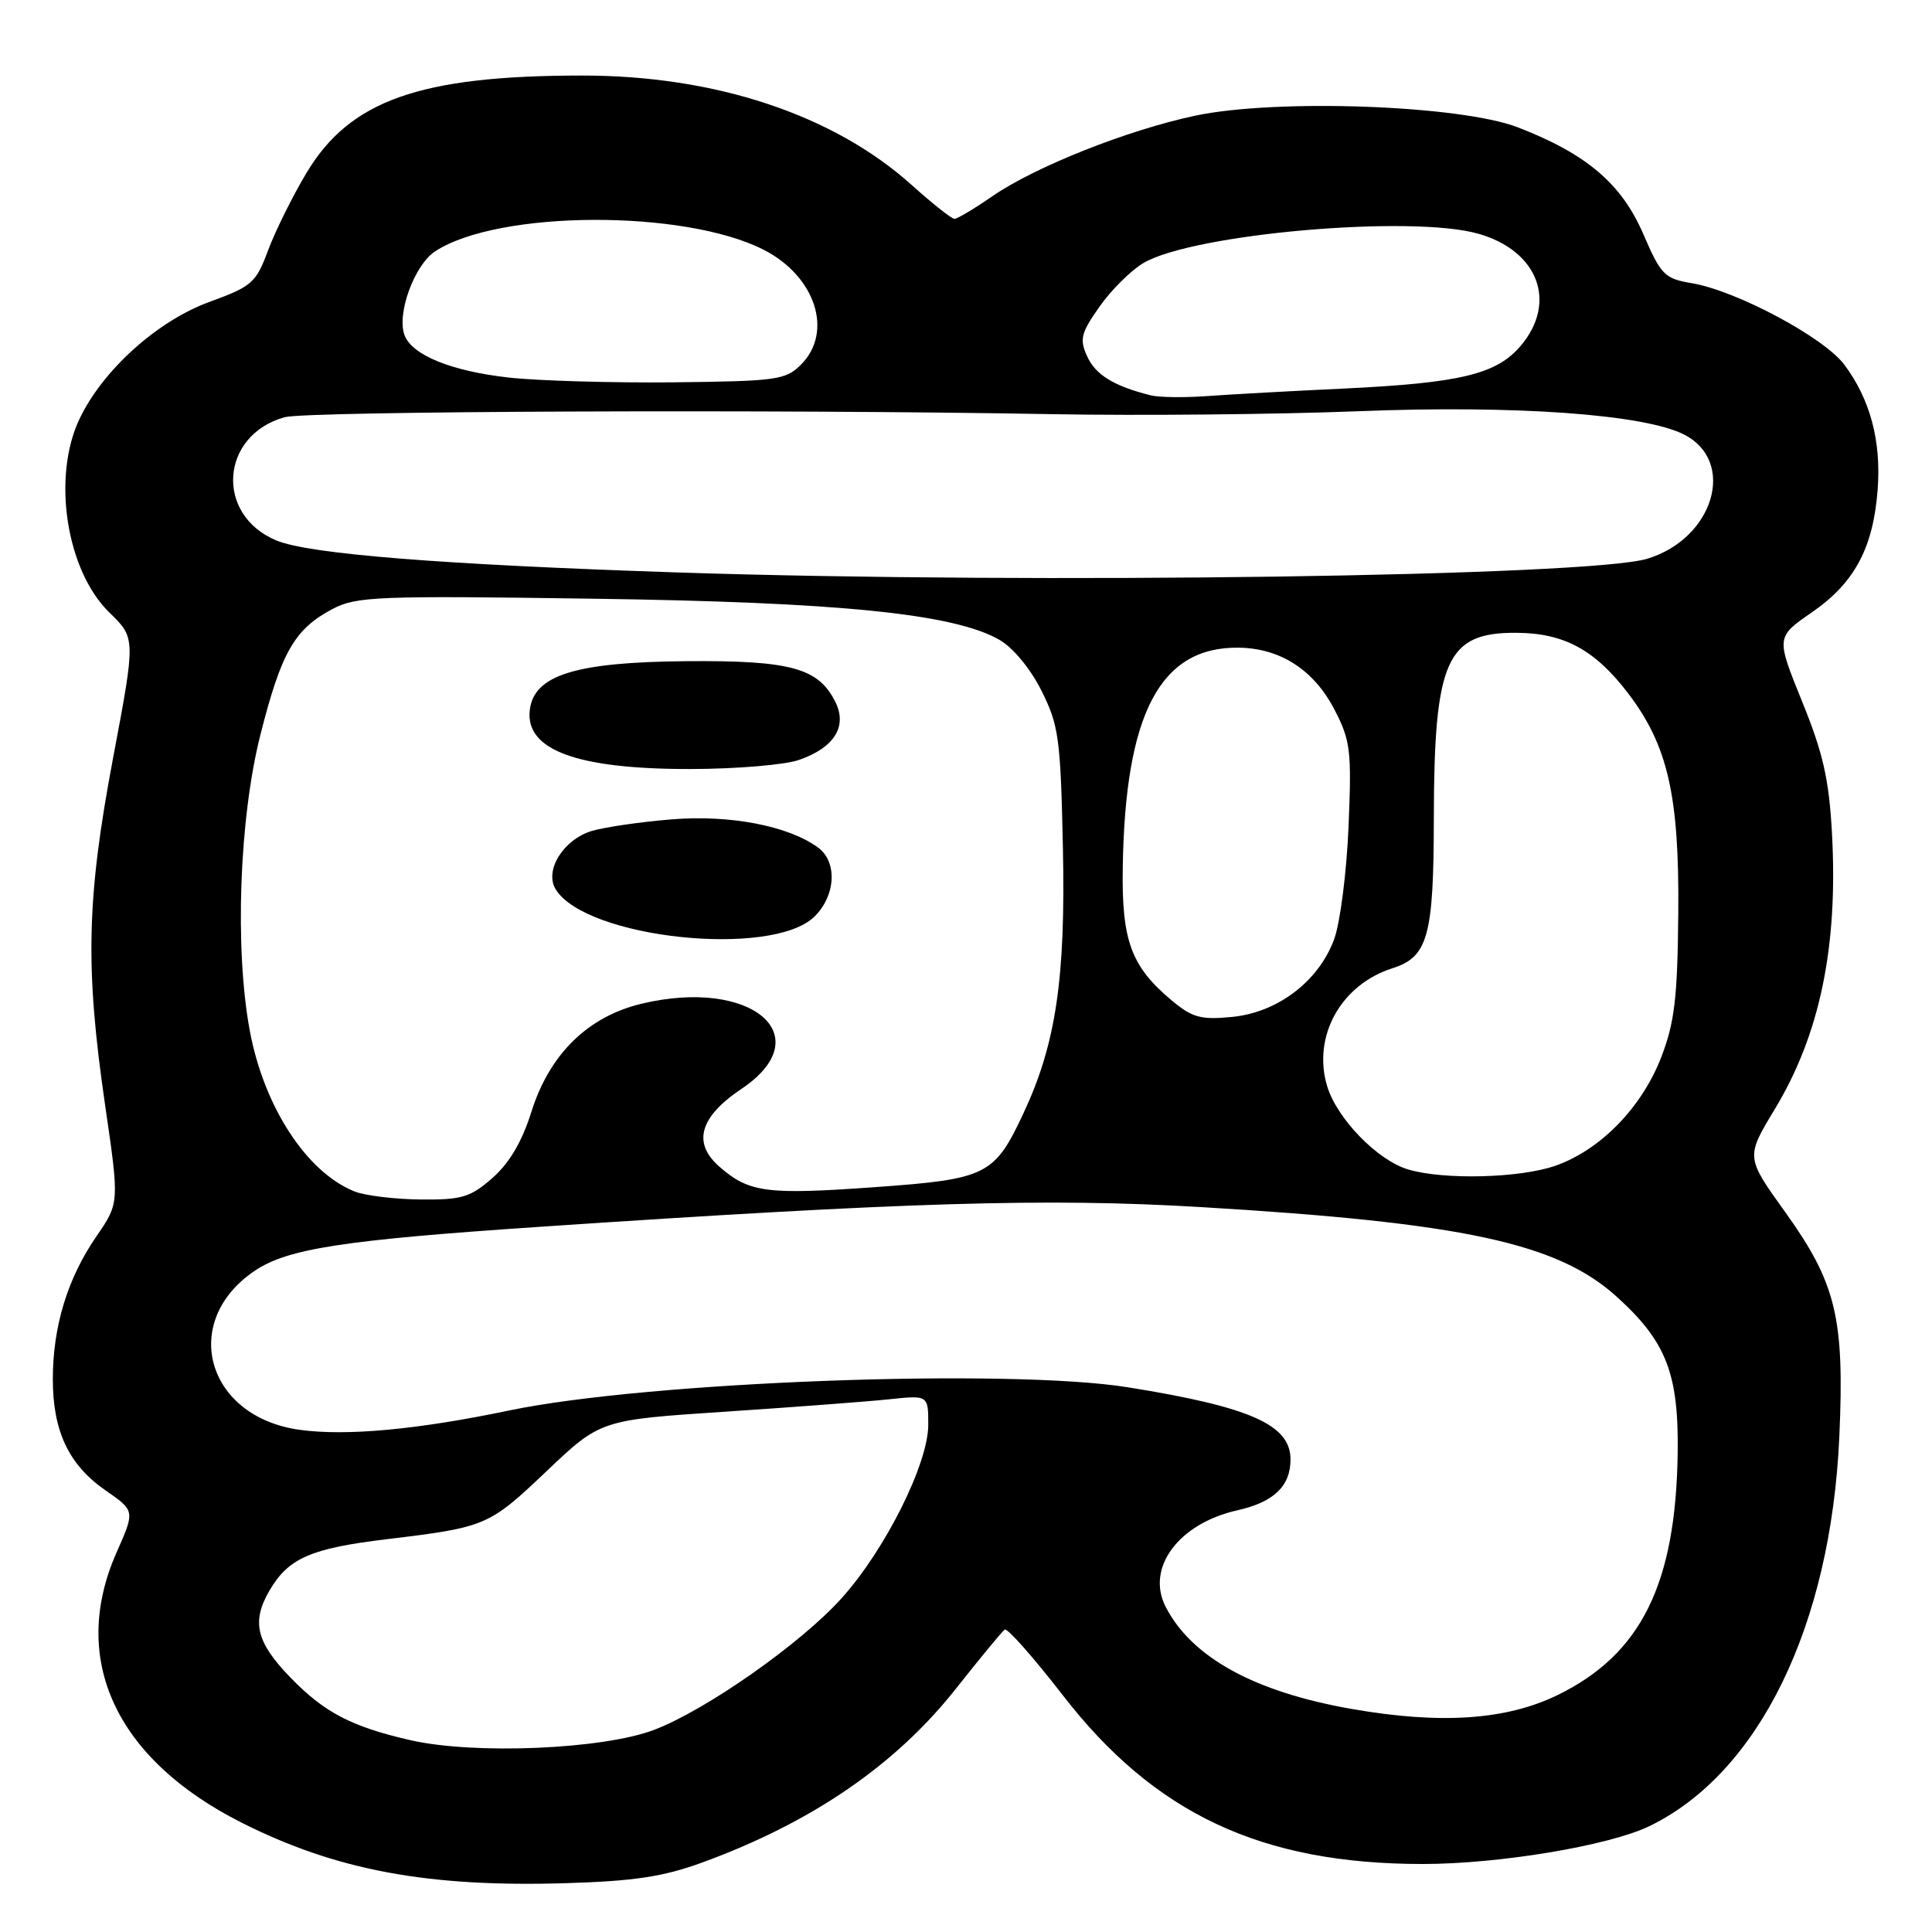 <?xml version="1.0" encoding="UTF-8" standalone="no"?>
<!DOCTYPE svg PUBLIC "-//W3C//DTD SVG 1.1//EN" "http://www.w3.org/Graphics/SVG/1.1/DTD/svg11.dtd" >
<svg xmlns="http://www.w3.org/2000/svg" xmlns:xlink="http://www.w3.org/1999/xlink" version="1.1" viewBox="0 0 256 256">
 <g >
 <path fill="currentColor"
d=" M 93.06 246.79 C 107.61 241.47 118.71 233.85 126.71 223.70 C 129.90 219.67 132.78 216.17 133.13 215.93 C 133.48 215.69 136.92 219.59 140.79 224.58 C 152.96 240.34 167.12 246.98 188.50 246.99 C 198.66 246.99 213.20 244.56 218.54 241.98 C 233.07 234.95 242.60 215.43 243.72 190.38 C 244.42 174.65 243.31 170.04 236.55 160.61 C 231.32 153.33 231.32 153.33 235.17 146.97 C 241.14 137.09 243.56 125.46 242.75 110.50 C 242.36 103.27 241.58 99.82 238.79 92.96 C 235.33 84.42 235.33 84.42 240.08 81.14 C 245.73 77.25 248.22 72.60 248.80 64.86 C 249.28 58.42 247.82 52.92 244.38 48.32 C 241.68 44.71 230.13 38.54 224.20 37.53 C 220.56 36.92 220.09 36.45 217.75 31.02 C 214.86 24.34 210.24 20.40 201.14 16.88 C 193.51 13.93 169.13 13.05 158.36 15.33 C 149.39 17.24 137.21 22.07 131.51 25.99 C 129.11 27.65 126.84 29.00 126.47 29.00 C 126.10 29.00 123.55 26.98 120.81 24.52 C 110.45 15.20 94.76 9.99 77.09 10.01 C 55.60 10.02 46.36 13.30 40.60 22.93 C 38.77 25.99 36.49 30.59 35.53 33.15 C 33.92 37.49 33.39 37.95 27.74 40.01 C 20.84 42.53 13.62 49.03 10.54 55.50 C 6.86 63.21 8.78 75.61 14.50 81.17 C 17.98 84.55 17.98 84.55 14.99 100.40 C 11.47 119.08 11.26 128.12 13.93 146.45 C 15.82 159.40 15.82 159.40 12.77 163.83 C 8.94 169.40 7.00 175.77 7.00 182.76 C 7.00 189.66 9.12 194.12 14.02 197.51 C 17.89 200.19 17.89 200.19 15.44 205.72 C 9.19 219.86 15.33 233.10 32.03 241.52 C 44.57 247.83 56.69 250.09 75.00 249.53 C 84.02 249.26 87.91 248.67 93.06 246.79 Z  M 54.37 230.58 C 46.59 228.80 42.99 226.92 38.52 222.32 C 33.95 217.61 33.29 214.91 35.70 210.77 C 38.20 206.47 41.16 205.17 51.18 203.96 C 64.39 202.37 64.77 202.21 72.39 194.97 C 79.57 188.15 79.57 188.15 96.04 187.06 C 105.09 186.46 114.86 185.72 117.75 185.42 C 123.00 184.86 123.00 184.86 123.00 188.79 C 123.00 193.94 117.31 205.33 111.52 211.77 C 106.11 217.79 93.55 226.60 86.66 229.22 C 79.87 231.80 62.84 232.52 54.37 230.58 Z  M 179.14 226.45 C 166.27 224.21 157.93 219.64 154.47 212.94 C 151.79 207.76 156.16 201.87 163.97 200.12 C 168.80 199.03 171.00 196.92 171.00 193.38 C 171.00 188.79 165.68 186.43 149.50 183.83 C 133.64 181.28 85.79 183.07 67.50 186.89 C 55.29 189.44 45.90 190.31 39.72 189.46 C 27.34 187.76 23.77 175.12 33.76 168.38 C 38.11 165.45 45.50 164.31 71.50 162.56 C 120.02 159.29 138.73 158.73 159.04 159.94 C 193.84 162.01 206.34 164.70 214.20 171.80 C 220.80 177.76 222.46 182.03 222.30 192.64 C 222.04 209.92 217.44 219.19 206.44 224.58 C 199.61 227.92 190.93 228.51 179.14 226.45 Z  M 47.00 157.88 C 40.63 155.35 34.96 146.64 33.09 136.53 C 31.08 125.68 31.71 108.41 34.50 97.38 C 37.28 86.40 39.03 83.35 44.07 80.69 C 47.22 79.03 50.01 78.92 78.50 79.33 C 111.27 79.79 126.37 81.32 132.41 84.77 C 134.22 85.80 136.54 88.60 138.00 91.52 C 140.29 96.09 140.53 97.81 140.84 112.30 C 141.21 129.63 139.92 138.32 135.62 147.50 C 131.77 155.74 130.76 156.24 115.98 157.30 C 101.60 158.33 99.31 158.03 95.40 154.66 C 91.71 151.49 92.66 148.03 98.25 144.28 C 108.71 137.27 99.59 129.50 85.00 133.00 C 77.88 134.71 72.81 139.69 70.41 147.33 C 69.18 151.26 67.50 154.11 65.26 156.08 C 62.32 158.66 61.20 158.99 55.72 158.94 C 52.30 158.90 48.38 158.43 47.00 157.88 Z  M 107.88 121.49 C 110.74 118.73 111.00 114.20 108.39 112.30 C 104.47 109.43 96.74 107.94 89.00 108.57 C 84.88 108.90 80.11 109.60 78.40 110.11 C 74.65 111.25 72.11 115.34 73.62 117.82 C 77.57 124.32 102.18 126.96 107.88 121.49 Z  M 105.89 100.69 C 110.57 99.05 112.31 96.25 110.68 92.99 C 108.44 88.50 104.73 87.49 90.87 87.61 C 76.22 87.74 70.74 89.46 70.20 94.09 C 69.58 99.39 76.46 101.92 91.50 101.90 C 97.55 101.89 104.03 101.35 105.89 100.69 Z  M 186.59 154.96 C 182.50 153.74 177.15 148.22 175.85 143.91 C 173.88 137.32 177.67 130.48 184.50 128.30 C 189.21 126.80 189.97 124.06 189.99 108.50 C 190.02 87.43 191.65 83.77 201.00 83.85 C 207.27 83.90 211.34 86.11 215.73 91.86 C 221.00 98.78 222.52 105.42 222.38 121.00 C 222.28 132.17 221.90 135.46 220.14 140.04 C 217.58 146.71 212.10 152.35 206.12 154.46 C 201.42 156.11 191.33 156.37 186.59 154.96 Z  M 155.17 132.49 C 149.88 128.04 148.62 124.61 148.77 115.00 C 149.08 94.50 153.73 85.68 164.15 85.82 C 169.66 85.90 174.10 88.77 176.82 94.02 C 178.95 98.12 179.11 99.45 178.69 109.50 C 178.44 115.55 177.58 122.28 176.78 124.46 C 174.73 130.03 169.29 134.17 163.24 134.75 C 159.07 135.15 157.97 134.84 155.17 132.49 Z  M 90.00 75.86 C 58.53 74.82 40.95 73.42 36.61 71.61 C 28.46 68.21 29.18 57.66 37.72 55.28 C 40.62 54.47 103.22 54.22 139.50 54.88 C 151.05 55.09 169.28 54.91 180.00 54.49 C 200.85 53.66 217.96 54.90 223.19 57.60 C 230.12 61.18 227.07 71.38 218.26 74.04 C 210.54 76.37 137.23 77.41 90.00 75.86 Z  M 152.50 52.39 C 147.62 51.17 145.18 49.68 144.07 47.25 C 143.02 44.95 143.21 44.16 145.70 40.62 C 147.26 38.40 149.88 35.81 151.53 34.84 C 158.18 30.96 187.08 28.44 195.92 30.98 C 203.81 33.24 206.38 40.02 201.53 45.79 C 198.32 49.59 193.59 50.74 178.00 51.49 C 171.12 51.81 163.03 52.26 160.00 52.48 C 156.97 52.70 153.60 52.66 152.50 52.39 Z  M 67.43 50.03 C 59.83 49.18 54.62 47.07 53.61 44.43 C 52.53 41.62 54.90 35.11 57.66 33.30 C 66.00 27.84 90.66 27.72 101.20 33.10 C 108.07 36.61 110.46 43.99 106.13 48.32 C 104.10 50.35 102.91 50.51 89.22 50.66 C 81.13 50.74 71.32 50.46 67.43 50.03 Z "/>
</g>
</svg>